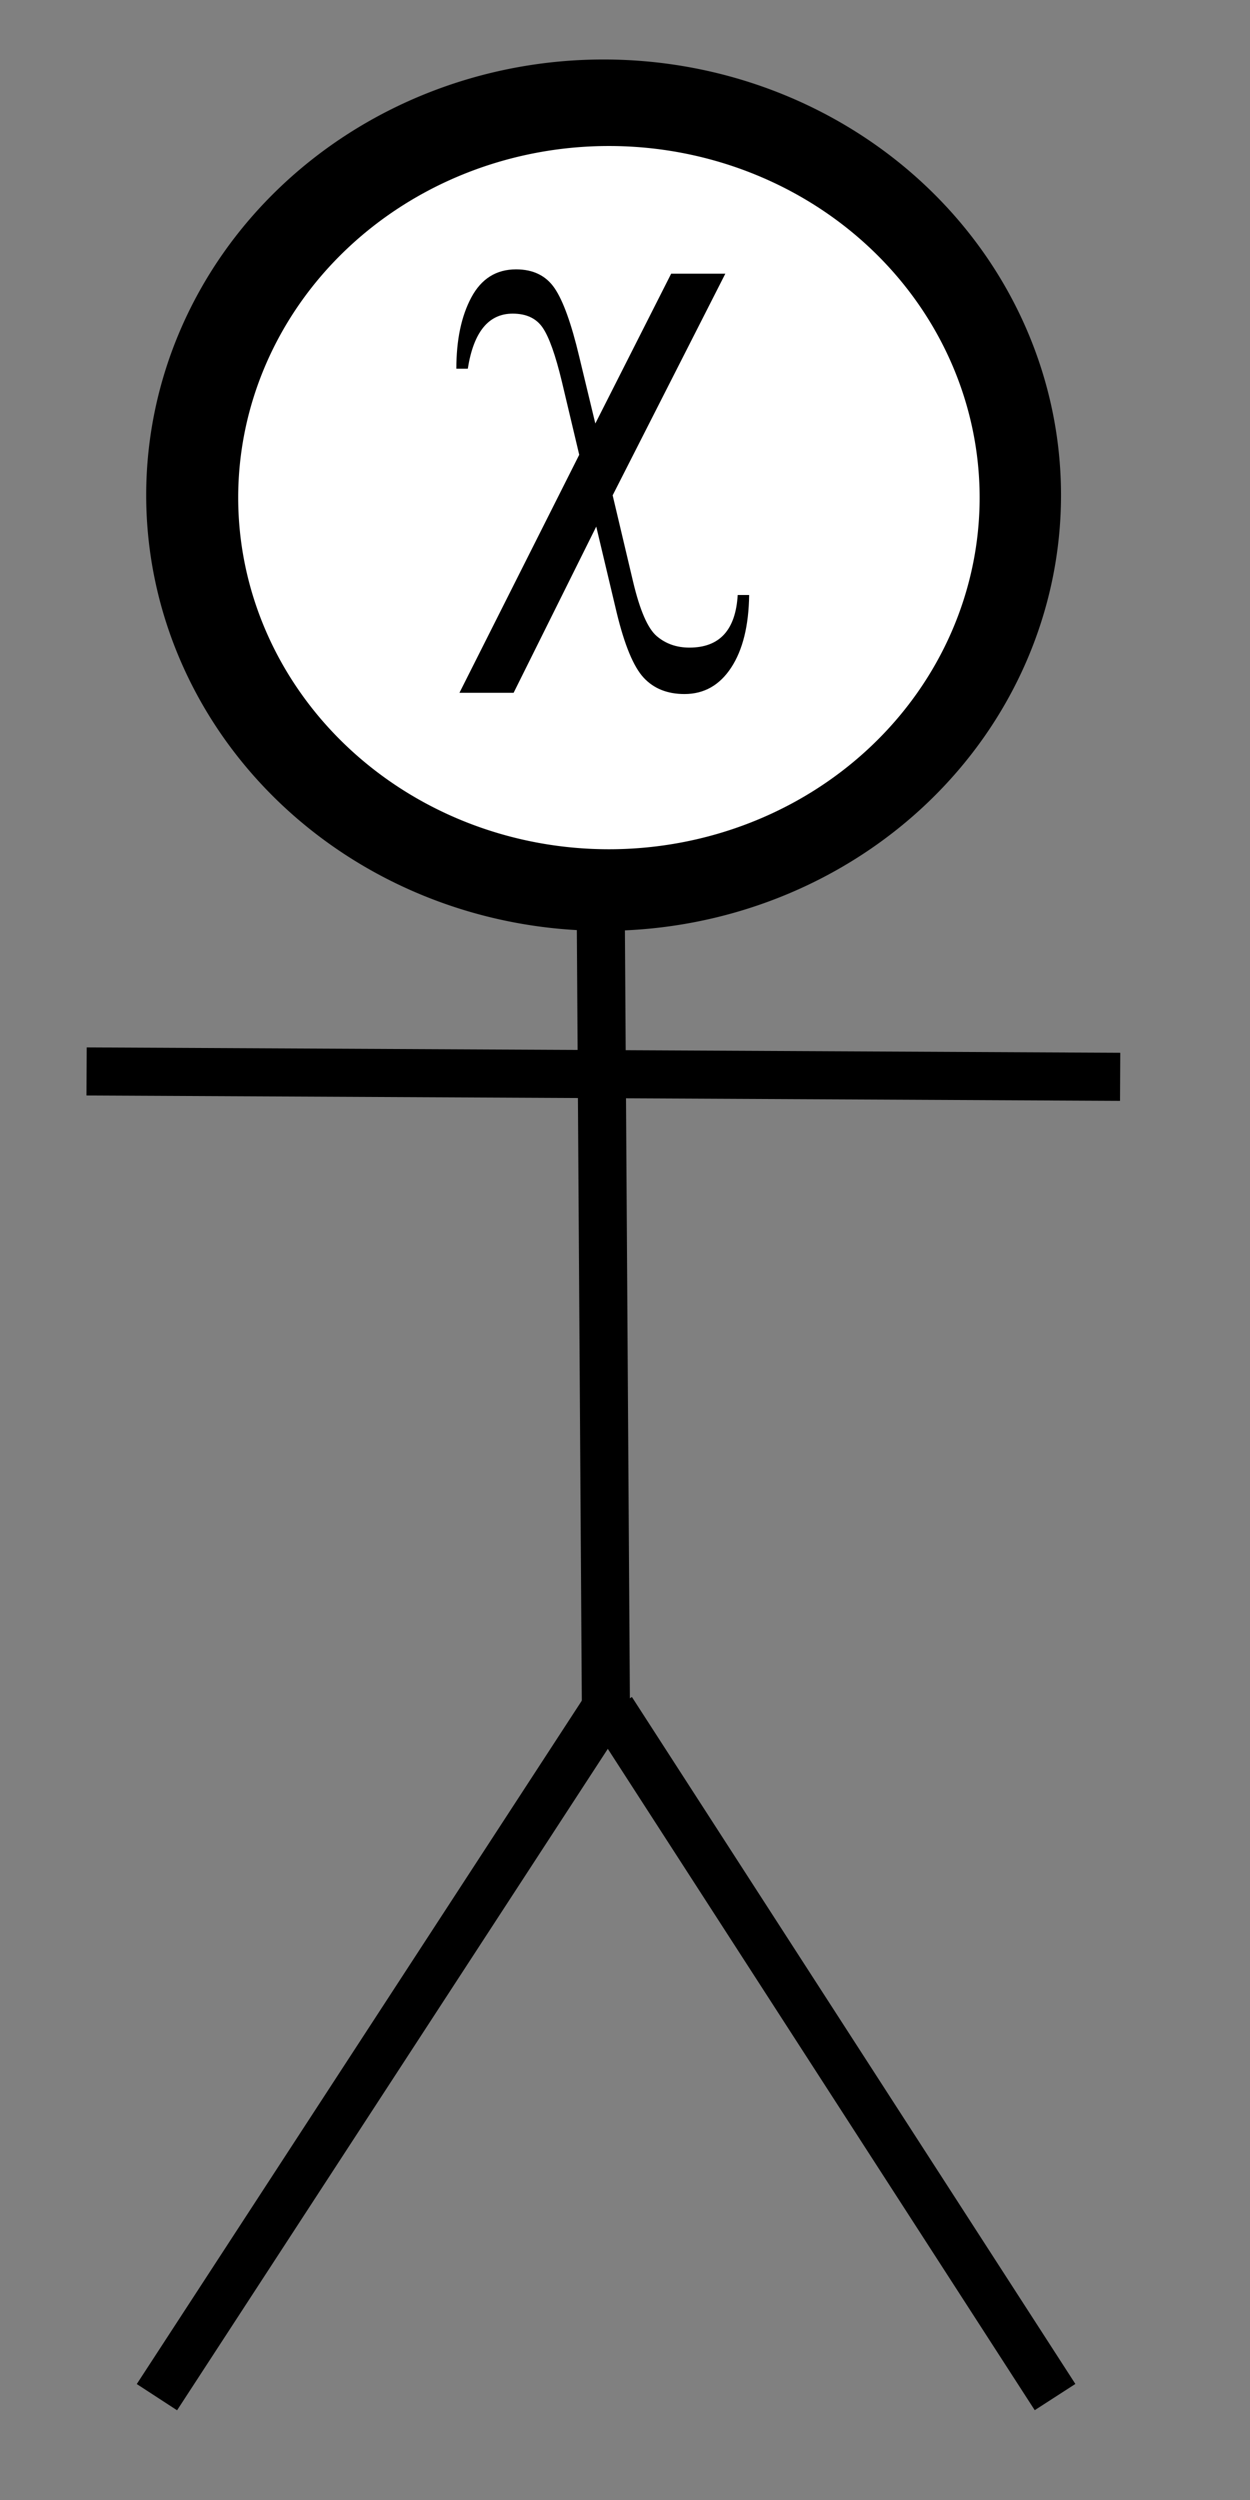 <?xml version="1.0" encoding="UTF-8" standalone="no"?>
<!-- Created with Inkscape (http://www.inkscape.org/) -->
<svg
   xmlns:dc="http://purl.org/dc/elements/1.1/"
   xmlns:cc="http://creativecommons.org/ns#"
   xmlns:rdf="http://www.w3.org/1999/02/22-rdf-syntax-ns#"
   xmlns:svg="http://www.w3.org/2000/svg"
   xmlns="http://www.w3.org/2000/svg"
   xmlns:sodipodi="http://sodipodi.sourceforge.net/DTD/sodipodi-0.dtd"
   xmlns:inkscape="http://www.inkscape.org/namespaces/inkscape"
   id="svg5151"
   sodipodi:version="0.32"
   inkscape:version="0.46"
   width="26"
   height="52"
   version="1.0"
   sodipodi:docname="ChiBusinessPartner.svg"
   inkscape:output_extension="org.inkscape.output.svg.inkscape">
  <rect width="100%" height="100%" fill="#808080" stroke="none"/>
  <defs
     id="defs5154">
    <inkscape:perspective
       sodipodi:type="inkscape:persp3d"
       inkscape:vp_x="0 : 526.18109 : 1"
       inkscape:vp_y="0 : 1000 : 0"
       inkscape:vp_z="744.09448 : 526.18109 : 1"
       inkscape:persp3d-origin="372.04724 : 350.78739 : 1"
       id="perspective5158" />
    <inkscape:perspective
       sodipodi:type="inkscape:persp3d"
       inkscape:vp_x="0 : 17.627953 : 1"
       inkscape:vp_y="0 : 1000 : 0"
       inkscape:vp_z="25.653542 : 17.627953 : 1"
       inkscape:persp3d-origin="12.826771 : 11.751968 : 1"
       id="perspective2569" />
    <inkscape:perspective
       sodipodi:type="inkscape:persp3d"
       inkscape:vp_x="0 : 526.18109 : 1"
       inkscape:vp_y="0 : 1000 : 0"
       inkscape:vp_z="744.09448 : 526.18109 : 1"
       inkscape:persp3d-origin="372.04724 : 350.78739 : 1"
       id="perspective2515" />
    <inkscape:perspective
       sodipodi:type="inkscape:persp3d"
       inkscape:vp_x="0 : 29.179132 : 1"
       inkscape:vp_y="0 : 1000 : 0"
       inkscape:vp_z="31.783466 : 29.179132 : 1"
       inkscape:persp3d-origin="15.891733 : 19.452755 : 1"
       id="perspective2467" />
    <inkscape:perspective
       sodipodi:type="inkscape:persp3d"
       inkscape:vp_x="0 : 17.627953 : 1"
       inkscape:vp_y="0 : 1000 : 0"
       inkscape:vp_z="25.653542 : 17.627953 : 1"
       inkscape:persp3d-origin="12.826771 : 11.751968 : 1"
       id="perspective2414" />
    <inkscape:perspective
       id="perspective10"
       inkscape:persp3d-origin="372.04724 : 350.78739 : 1"
       inkscape:vp_z="744.09448 : 526.18109 : 1"
       inkscape:vp_y="0 : 1000 : 0"
       inkscape:vp_x="0 : 526.18109 : 1"
       sodipodi:type="inkscape:persp3d" />
  </defs>
  <sodipodi:namedview
     inkscape:window-height="960"
     inkscape:window-width="1400"
     inkscape:pageshadow="2"
     inkscape:pageopacity="0.0"
     guidetolerance="10.0"
     gridtolerance="10.0"
     objecttolerance="10.0"
     borderopacity="1.0"
     bordercolor="#666666"
     pagecolor="#ffffff"
     id="base"
     showgrid="false"
     inkscape:zoom="8.8846154"
     inkscape:cx="2.5191565"
     inkscape:cy="26"
     inkscape:window-x="-4"
     inkscape:window-y="-4"
     inkscape:current-layer="svg5151"
     showguides="true"
     inkscape:guide-bbox="true" />
  <path
     style="fill:none;fill-rule:evenodd;stroke:#000000;stroke-width:1px;stroke-linecap:butt;stroke-linejoin:miter;stroke-opacity:1"
     d="M 1.801,22.286 L 23.299,22.398"
     id="path5162"
     inkscape:connector-type="polyline" />
  <path
     style="fill:none;fill-rule:evenodd;stroke:#000000;stroke-width:1px;stroke-linecap:butt;stroke-linejoin:miter;stroke-opacity:1"
     d="M 3.264,49.861 L 12.719,35.342"
     id="path5164"
     inkscape:connector-type="polyline" />
  <path
     style="fill:none;fill-rule:evenodd;stroke:#000000;stroke-width:1.006px;stroke-linecap:butt;stroke-linejoin:miter;stroke-opacity:1"
     d="M 21.945,49.859 L 12.721,35.57"
     id="path5166"
     inkscape:connector-type="polyline" />
  <path
     style="fill:none;fill-rule:evenodd;stroke:#000000;stroke-width:1px;stroke-linecap:butt;stroke-linejoin:miter;stroke-opacity:1"
     d="M 12.494,18.684 L 12.606,36.017"
     id="path5168"
     inkscape:connector-type="polyline" />
  <path
     sodipodi:type="arc"
     style="opacity:1;fill:#000000"
     id="path5174"
     sodipodi:cx="14.069264"
     sodipodi:cy="10.861472"
     sodipodi:rx="8.1038961"
     sodipodi:ry="8.0476189"
     d="M 22.173,10.861 A 8.104,8.048 0 1 1 5.965,10.861 A 8.104,8.048 0 1 1 22.173,10.861 z"
     transform="matrix(1.174,0,0,1.126,-3.962,-1.93)" />
  <path
     sodipodi:type="arc"
     style="opacity:1;fill:#ffffff"
     id="path5176"
     sodipodi:cx="14.463203"
     sodipodi:cy="10.467532"
     sodipodi:rx="5.5714288"
     sodipodi:ry="5.9653678"
     d="M 20.035,10.468 A 5.571,5.965 0 1 1 8.892,10.468 A 5.571,5.965 0 1 1 20.035,10.468 z"
     transform="matrix(1.384,0,0,1.226,-7.352,-2.483)" />
  <g
     transform="matrix(6.3263431e-2,0,0,6.3263431e-2,9.492,-52.14)"
     id="layer1"
     inkscape:label="Ebene 1">
    <g
       id="g2417">
      <path
         style="fill:none;stroke:none"
         d=""
         id="path2405" />
      <path
         style="fill:#000000;fill-opacity:1;fill-rule:evenodd;stroke:none"
         d=""
         id="path2407" />
    </g>
    <g
       id="g2572">
      <path
         style="fill:none;stroke:none"
         d=""
         id="path2560" />
      <path
         style="fill:#000000;fill-opacity:1;fill-rule:evenodd;stroke:none"
         d=""
         id="path2562" />
    </g>
    <path
       id="text2921"
       d="M 70.627,914.162 L 88.436,914.162 L 51.393,987.027 L 58.109,1015.421 C 60.348,1024.851 62.943,1030.821 65.894,1033.332 C 68.846,1035.842 72.424,1037.097 76.631,1037.097 C 86.536,1037.097 91.828,1031.33 92.507,1019.797 L 96.272,1019.797 C 96.136,1029.906 94.169,1037.86 90.37,1043.661 C 86.57,1049.462 81.448,1052.362 75.003,1052.362 C 69.371,1052.362 64.894,1050.564 61.569,1046.968 C 58.245,1043.373 55.294,1036.249 52.716,1025.597 L 45.999,997.306 L 18.827,1051.955 L 1.018,1051.955 L 40.402,973.696 L 34.703,949.679 C 32.6,940.927 30.496,935.007 28.393,931.92 C 26.29,928.833 22.999,927.29 18.522,927.29 C 10.584,927.29 5.665,933.328 3.765,945.404 L -5.116079e-19,945.404 C -5.116079e-19,935.906 1.645,928.087 4.936,921.947 C 8.226,915.807 13.128,912.737 19.641,912.737 C 25.272,912.737 29.496,914.806 32.311,918.945 C 35.127,923.084 37.824,930.58 40.402,941.436 L 45.694,963.417 L 70.627,914.162 z"
       style="font-size:40px;font-style:normal;font-weight:normal;line-height:125%;fill:#000000;fill-opacity:1;stroke:none;stroke-width:1px;stroke-linecap:butt;stroke-linejoin:miter;stroke-opacity:1;font-family:Bitstream Vera Sans" />
  </g>
</svg>
